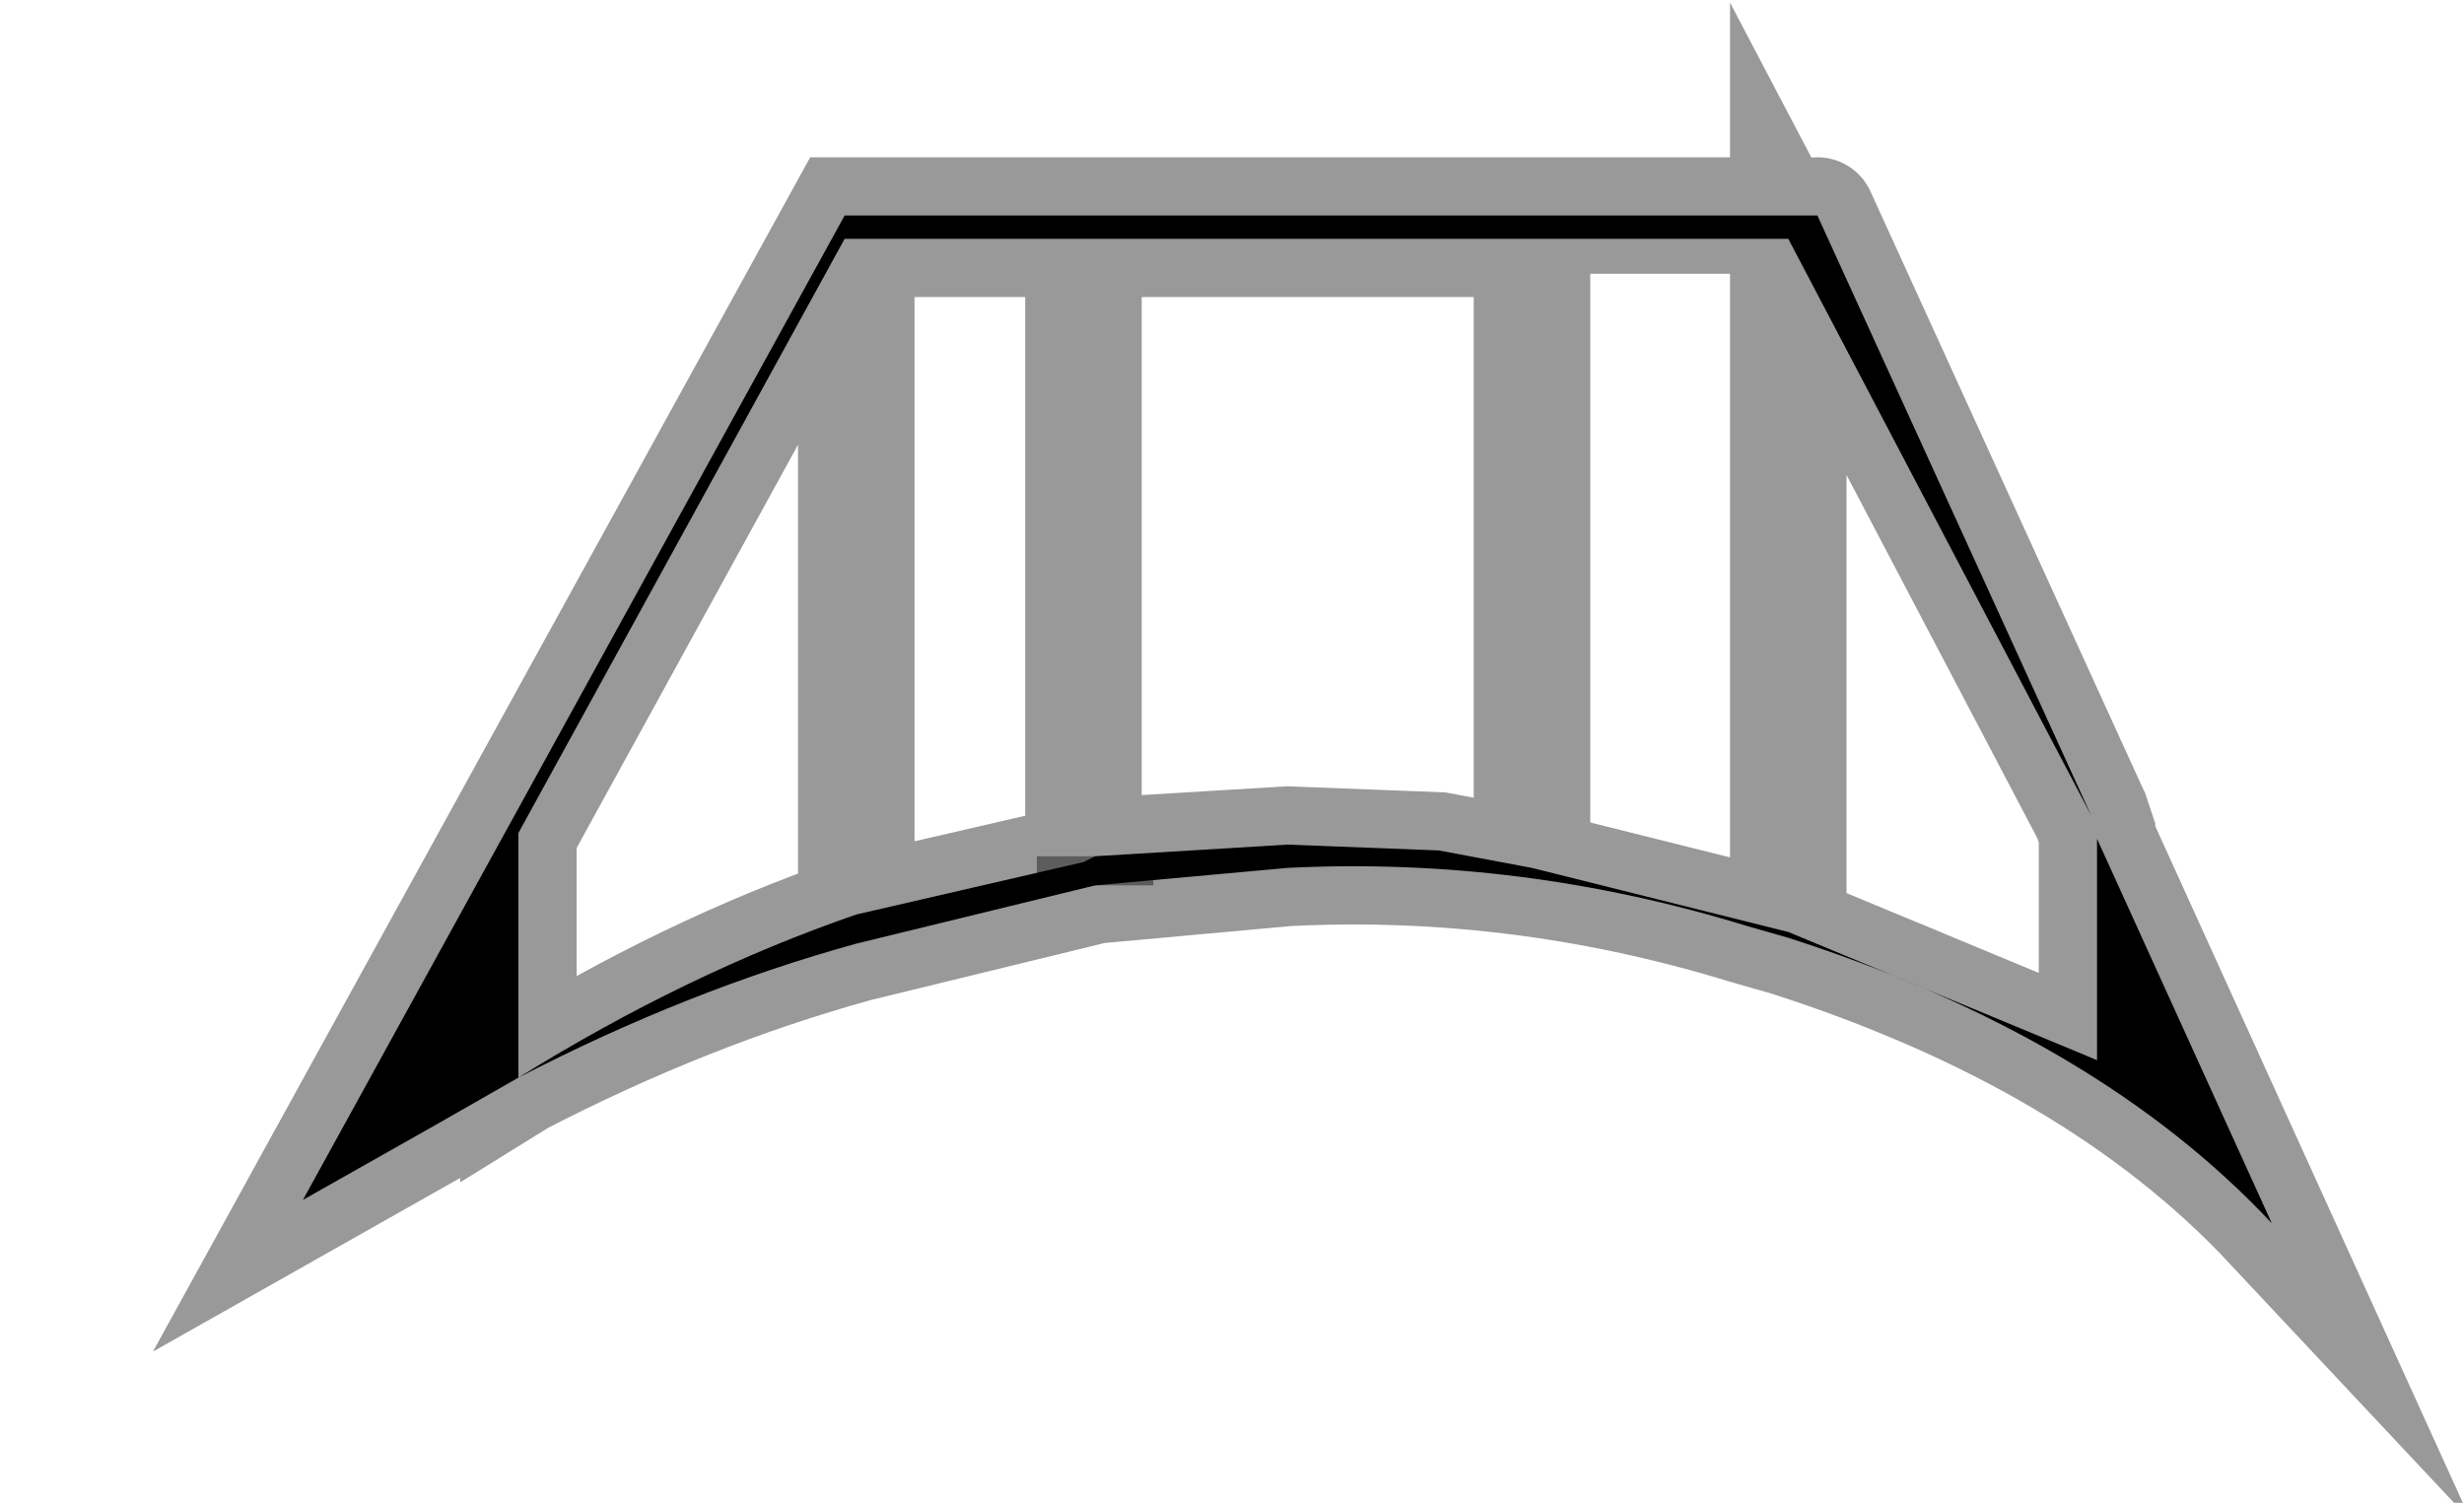 <?xml version="1.0" encoding="UTF-8" standalone="no"?>
<svg xmlns:xlink="http://www.w3.org/1999/xlink" height="12.9px" width="21.15px" xmlns="http://www.w3.org/2000/svg">
  <g transform="matrix(1.0, 0.0, 0.0, 1.0, 2.6, 1.35)">
    <path d="M15.35 5.65 L12.75 0.7 10.55 0.7 6.7 0.7 6.7 0.5 6.7 0.7 4.75 0.7 4.65 0.7 1.85 5.8 1.85 7.9 Q3.3 7.0 4.75 6.5 L6.7 6.05 6.8 6.0 8.45 5.9 9.75 5.95 10.55 6.1 12.75 6.65 15.4 7.75 15.4 5.85 16.9 9.15 Q15.4 7.55 12.75 6.7 L12.4 6.6 Q10.45 6.0 8.45 6.1 L6.8 6.25 4.75 6.75 Q3.3 7.15 1.85 7.9 L1.15 8.3 0.0 8.95 4.65 0.5 6.7 0.5 12.75 0.5 13.0 0.5 15.35 5.65 M12.75 6.7 L12.75 6.65 12.75 6.7 M4.75 6.75 L4.75 6.5 4.75 6.75 M6.8 6.25 L6.8 6.0 6.8 6.25" fill="#000000" fill-rule="evenodd" stroke="none"/>
    <path d="M15.35 5.65 L15.4 5.8 15.4 5.85 15.4 7.75 12.75 6.65 12.75 0.7 12.75 6.65 10.55 6.1 10.55 0.7 10.55 6.1 9.75 5.95 8.45 5.9 6.8 6.0 6.7 6.05 6.7 0.7 6.7 6.05 4.75 6.5 4.75 0.7 4.75 6.5 Q3.3 7.0 1.85 7.9 L1.85 5.8 4.65 0.7 4.75 0.7 6.7 0.7 10.55 0.7 12.75 0.7 15.35 5.65" fill="#ffffff" fill-opacity="0.0" fill-rule="evenodd" stroke="none"/>
    <path d="M15.4 5.85 L15.4 5.8 15.35 5.65 12.75 0.7 12.75 6.65 15.4 7.75 15.4 5.85 16.9 9.15 Q15.4 7.55 12.75 6.7 L12.4 6.6 Q10.45 6.0 8.45 6.1 L6.8 6.25 4.75 6.75 Q3.3 7.15 1.85 7.9 L1.15 8.3 0.0 8.95 4.65 0.5 6.7 0.5 12.75 0.5 M13.0 0.5 L15.35 5.65 M10.55 0.7 L10.55 6.1 12.75 6.65 12.75 6.7 M10.55 0.7 L6.7 0.7 6.7 6.05 4.75 6.5 4.75 6.75 M6.8 6.0 L8.45 5.9 9.75 5.95 10.55 6.1 M6.7 0.5 L6.7 0.7 4.75 0.7 4.75 6.5 Q3.3 7.0 1.85 7.9 L1.85 5.8 4.65 0.7" fill="none" stroke="#000000" stroke-linecap="round" stroke-linejoin="miter-clip" stroke-miterlimit="10.0" stroke-opacity="0.4" stroke-width="1.0"/>
    <path d="M6.8 6.0 L6.8 6.25" fill="none" stroke="#000000" stroke-linecap="butt" stroke-linejoin="miter-clip" stroke-miterlimit="10.0" stroke-opacity="0.4" stroke-width="1.0"/>
  </g>
</svg>
